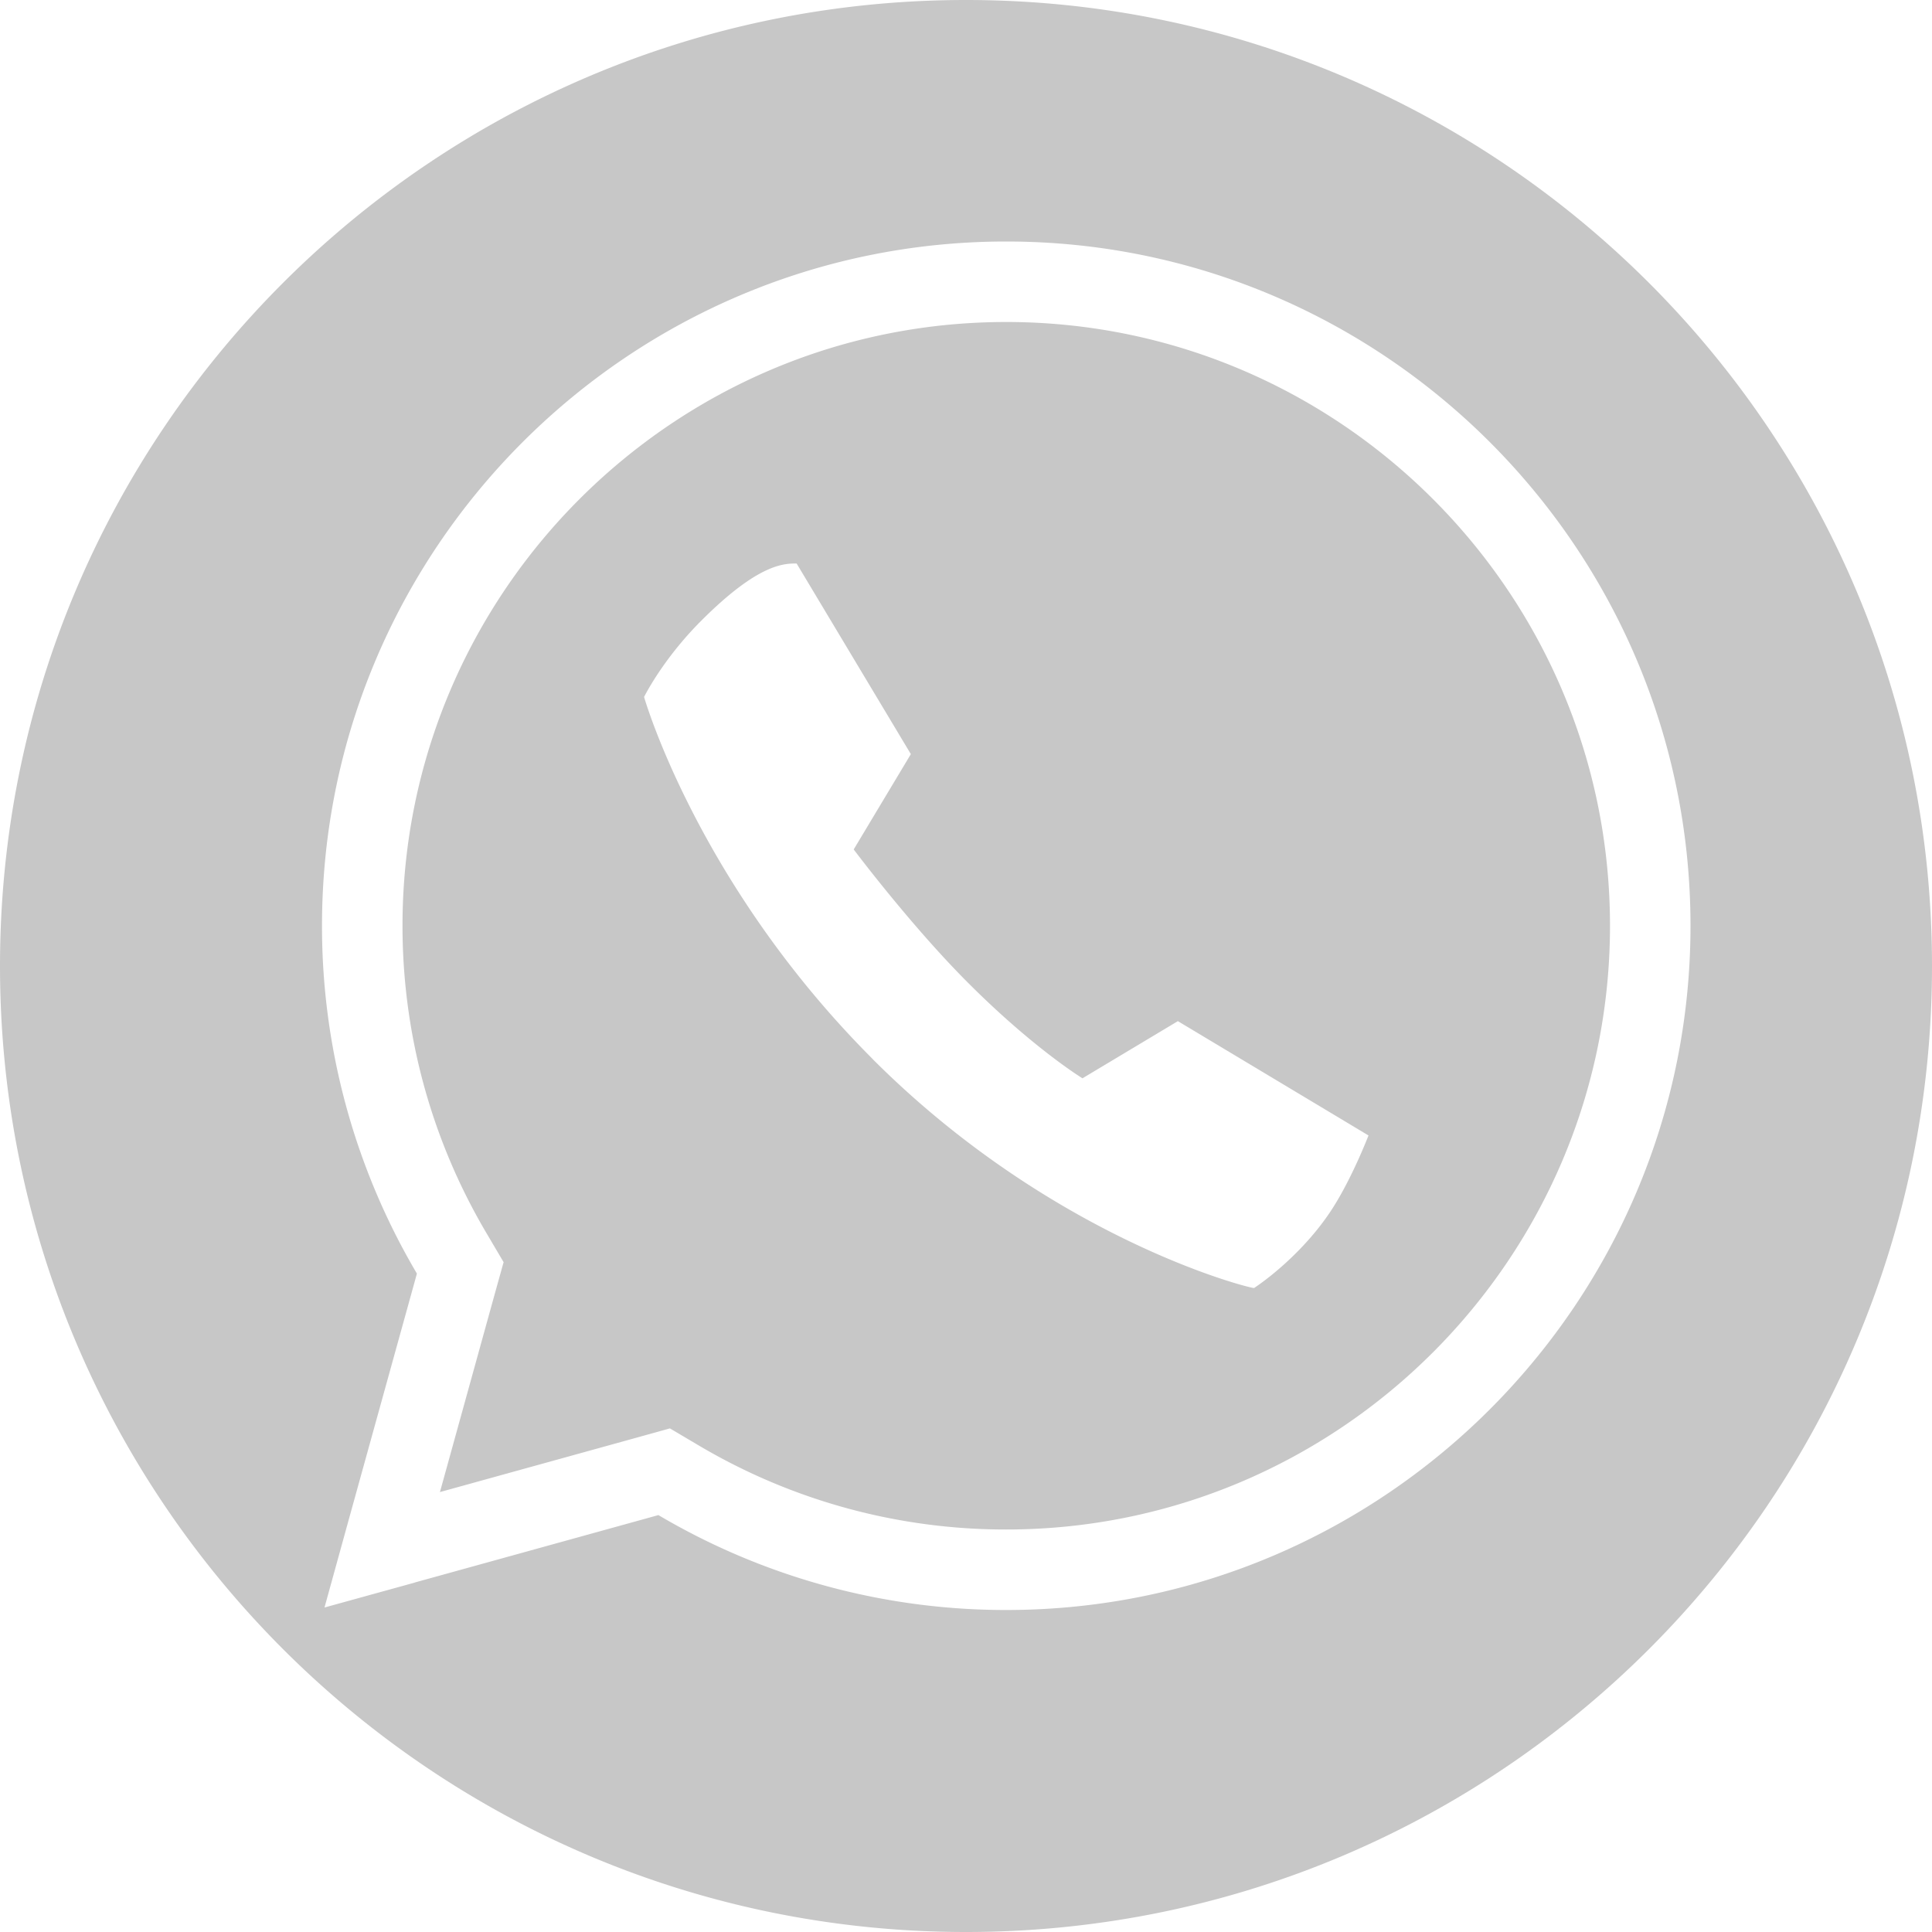 <svg width="24" height="24" fill="none" xmlns="http://www.w3.org/2000/svg"><path fill-rule="evenodd" clip-rule="evenodd" d="M24 12c0 6.627-5.373 12-12 12S0 18.627 0 12 5.373 0 12 0s12 5.373 12 12zM6.256 15.679l-.114.409-.677 2.447 2.447-.677.41-.114.365.216A7.477 7.477 0 0012.5 19c4.133 0 7.5-3.366 7.5-7.5C20 7.364 16.633 4 12.5 4 8.366 4 5 7.364 5 11.5c0 1.349.36 2.66 1.04 3.813l.216.366zm-1.102 3.98l-1.123.31.31-1.123.838-3.025A8.487 8.487 0 014 11.5C4 6.812 7.813 3 12.5 3c4.686 0 8.5 3.812 8.5 8.5 0 4.687-3.814 8.5-8.5 8.5a8.479 8.479 0 01-4.321-1.179l-3.025.837zm5.688-6.501c2.25 2.25 4.716 2.855 4.737 2.842.237-.158.65-.502.947-.948.26-.389.474-.947.474-.947l-2.368-1.42-1.185.71s-.603-.367-1.42-1.185c-.711-.71-1.422-1.658-1.422-1.658l.71-1.184L9.896 7c-.158 0-.474 0-1.184.71-.484.484-.711.948-.711.948s.661 2.319 2.842 4.5z" fill="#C7C7C7"/></svg>